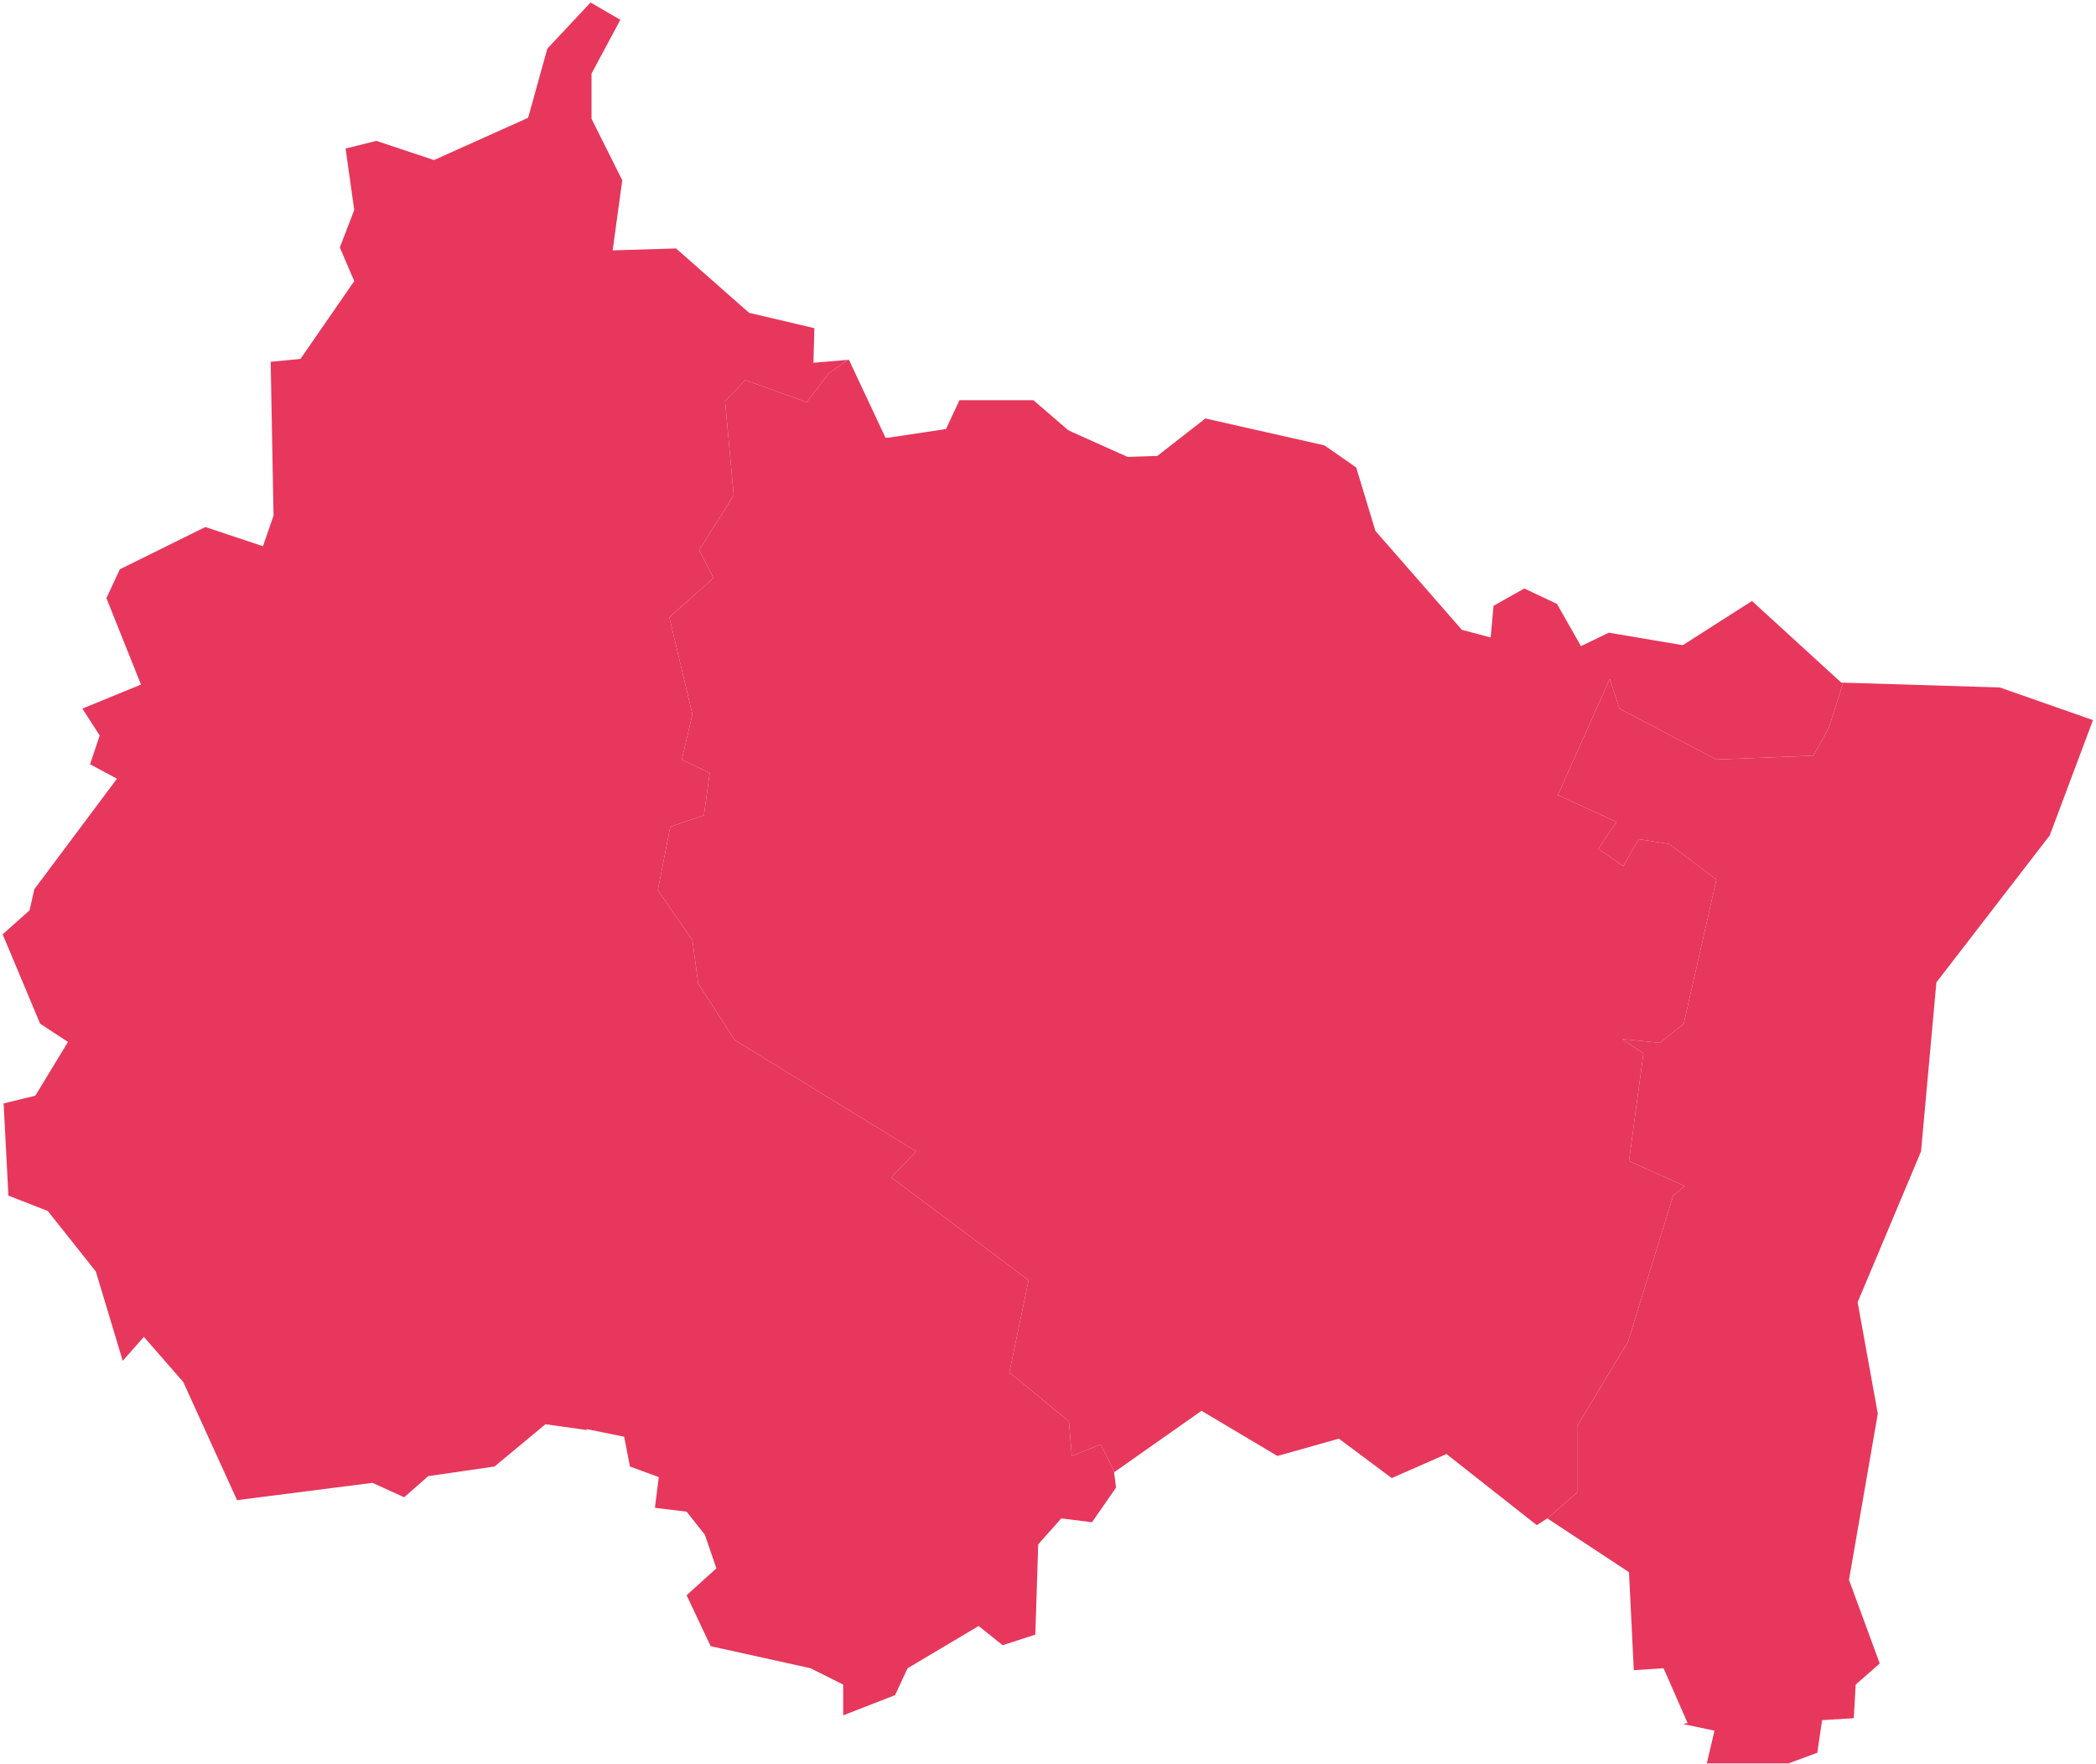 <?xml version="1.0" encoding="UTF-8"?>
<svg width="423px" height="356px" viewBox="0 0 423 356" version="1.1" xmlns="http://www.w3.org/2000/svg" xmlns:xlink="http://www.w3.org/1999/xlink">
    <!-- Generator: Sketch 55.1 (78136) - https://sketchapp.com -->
    <title>Group 8</title>
    <desc>Created with Sketch.</desc>
    <g id="Symbols" stroke="none" stroke-width="1" fill="none" fill-rule="evenodd">
        <g id="carte" transform="translate(-841, -308)" fill="#E7375C" fill-rule="nonzero">
            <g id="Group-8" transform="translate(841.536, 308.509)">
                <polygon id="Path" points="294.484 126.595 277.036 106.627 273.158 93.832 266.761 89.373 242.721 83.944 233.028 91.505 227.018 91.699 215.774 86.658 215.386 86.465 214.998 86.271 208.019 80.261 193.091 80.261 190.377 86.077 178.745 87.822 178.164 87.822 170.797 72.118 170.603 72.118 166.726 74.833 162.267 80.649 149.859 76.19 145.788 80.455 147.533 99.454 140.553 110.504 143.461 116.126 134.544 124.075 139.196 143.655 137.064 152.767 142.686 155.481 141.523 164.011 134.737 166.338 132.217 179.133 139.196 189.214 140.36 197.938 147.727 209.376 184.367 231.865 179.327 237.099 207.05 257.843 203.172 276.454 215.192 286.341 215.774 293.321 221.59 290.994 224.304 296.422 224.304 296.616 241.946 284.209 257.261 293.321 269.669 289.831 280.331 297.78 291.382 292.933 309.605 307.279 311.738 305.922 317.748 300.688 317.748 287.311 328.023 270.25 337.134 240.783 339.461 238.844 328.217 233.803 331.125 212.09 326.86 209.182 334.42 209.958 339.267 206.08 345.858 177 336.359 169.827 330.155 168.858 327.053 174.286 322.013 170.797 325.696 165.368 313.87 159.94 324.339 136.482 326.278 142.492 345.858 152.767 365.439 151.992 368.541 146.369 371.449 137.258 371.061 137.258 353.032 120.779 339.073 129.697 324.145 127.177 318.523 129.891 313.677 121.361 307.085 118.259 300.881 121.748 300.3 128.146"></polygon>
                <polygon id="Path" points="313.87 159.94 325.696 165.368 322.013 170.797 327.053 174.286 330.155 168.858 336.359 169.827 345.858 177 339.267 206.08 334.42 209.958 326.86 209.182 331.125 212.09 328.217 233.803 339.461 238.844 337.134 240.783 328.023 270.25 317.748 287.311 317.748 300.688 311.738 305.922 328.217 316.778 329.186 336.553 335.196 336.165 340.042 347.216 339.073 347.409 345.471 348.766 343.92 355.358 360.399 355.358 366.215 353.225 367.184 346.634 373.581 346.246 373.969 339.461 378.816 335.196 372.612 318.329 378.428 284.79 374.357 262.302 387.152 231.865 390.254 197.744 413.13 168.083 421.854 144.819 403.049 138.227 371.449 137.258 371.449 137.258 368.541 146.369 365.439 151.992 345.858 152.767 326.278 142.492 324.339 136.482"></polygon>
                <polygon id="Path" points="69.21 29.468 70.955 41.875 68.047 49.436 70.955 56.221 60.099 71.925 54.089 72.506 54.67 103.525 52.538 109.729 40.906 105.851 23.652 114.381 20.938 120.197 27.917 137.645 16.091 142.492 19.581 147.92 17.642 153.736 23.07 156.644 6.398 178.939 5.428 183.204 3.97903932e-13 188.051 7.561 206.08 13.183 209.764 6.591 220.62 0.194 222.171 1.163 240.783 9.112 243.885 18.805 256.098 24.233 274.128 28.498 269.281 36.447 278.393 47.304 302.238 74.639 298.749 81.036 301.657 85.883 297.392 99.26 295.453 109.535 286.923 117.871 288.086 117.871 287.892 125.432 289.443 126.595 295.453 132.411 297.586 131.636 303.789 138.033 304.565 141.717 309.218 144.043 316.003 138.033 321.431 142.88 331.706 163.042 336.165 169.634 339.461 169.634 345.665 180.102 341.593 182.623 336.165 196.969 327.635 201.815 331.512 208.407 329.38 208.988 311.156 213.641 305.922 219.845 306.697 224.692 299.718 224.304 296.616 224.304 296.422 221.59 290.994 215.774 293.321 215.192 286.341 203.172 276.454 207.05 257.843 179.327 237.099 184.367 231.865 147.727 209.376 140.36 197.938 139.196 189.214 132.217 179.133 134.737 166.338 141.523 164.011 142.686 155.481 137.064 152.767 139.196 143.655 134.544 124.075 143.461 116.126 140.553 110.504 147.533 99.454 145.788 80.455 149.859 76.19 162.267 80.649 166.726 74.833 170.603 72.118 163.624 72.7 163.818 65.721 150.635 62.619 135.901 49.63 123.105 50.018 125.044 35.865 118.84 23.458 118.84 14.346 124.656 3.49 118.647 0 109.923 9.306 106.045 23.264 87.046 31.794 75.414 27.917"></polygon>
            </g>
        </g>
    </g>
</svg>